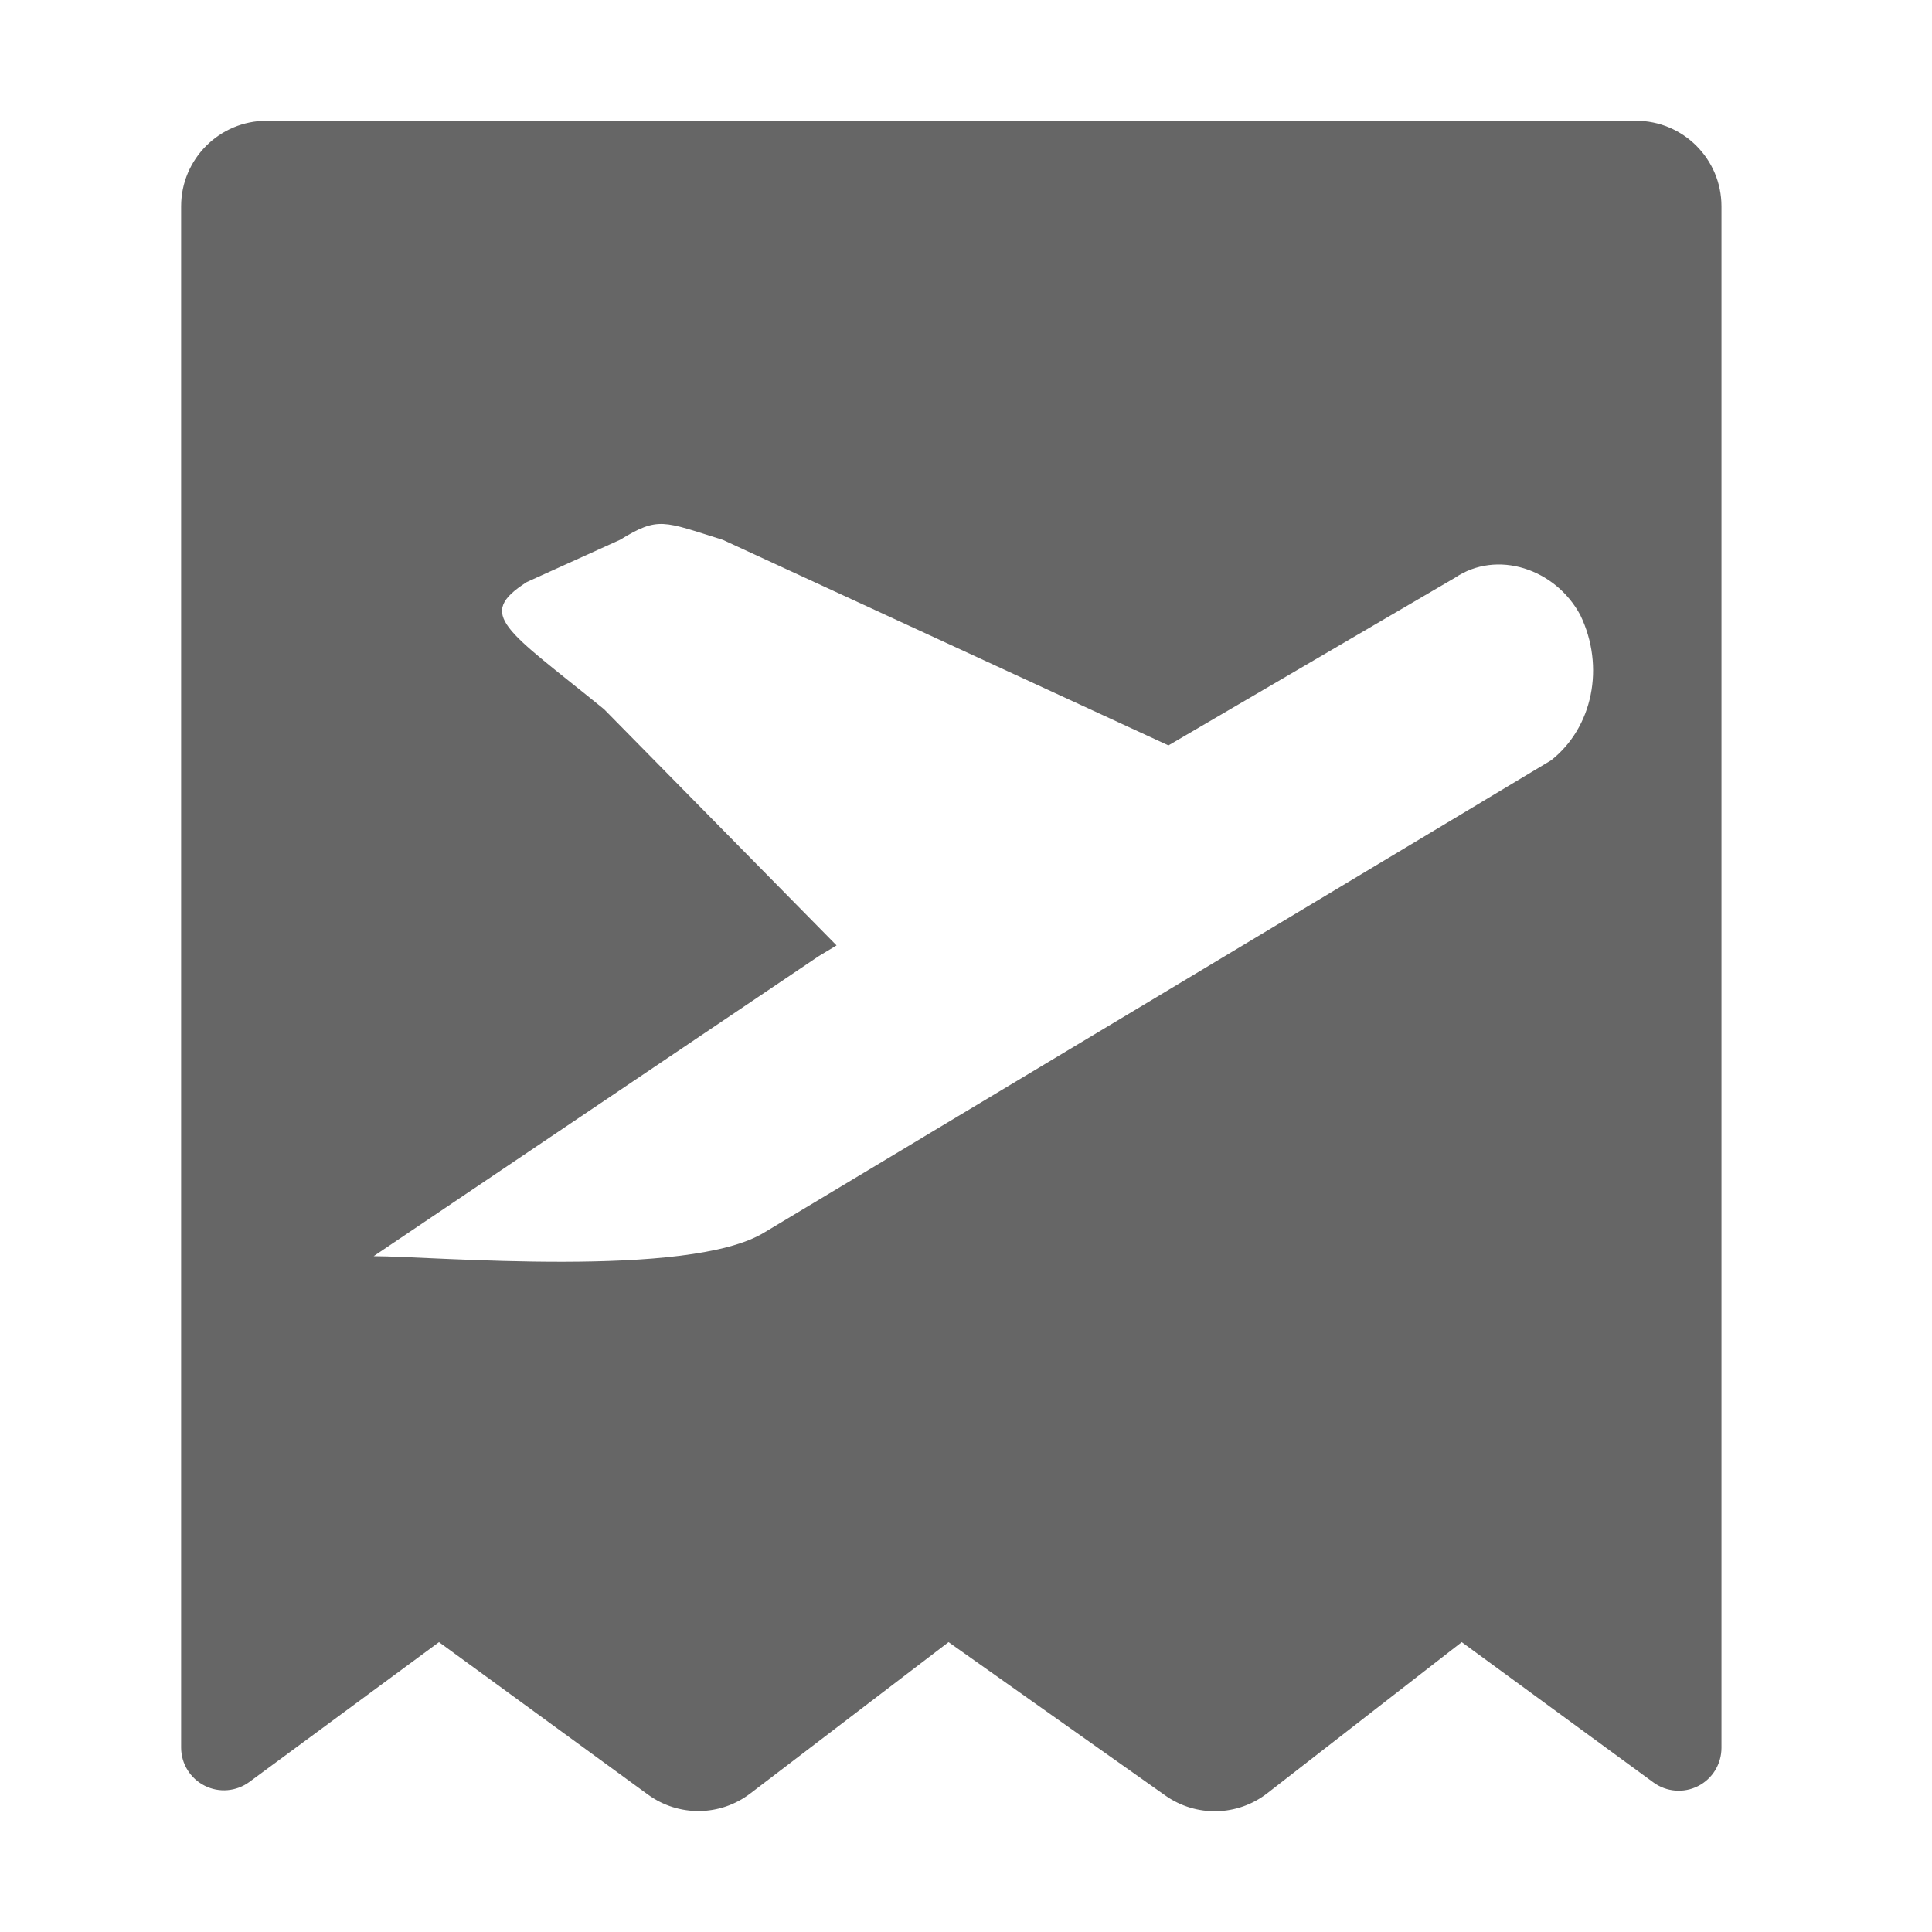 <!--?xml version="1.0" encoding="UTF-8"?-->
<svg width="32px" height="32px" viewBox="0 0 32 32" version="1.1" xmlns="http://www.w3.org/2000/svg" xmlns:xlink="http://www.w3.org/1999/xlink">
    <title>936.差旅报销</title>
    <g id="936.差旅报销" stroke="none" stroke-width="1" fill="none" fill-rule="evenodd">
        <g id="编组" transform="translate(3, 2)" fill="#000000" fill-rule="nonzero">
            <path d="M10.856,13.659 L10.565,13.834 L3.189,18.806 C4.157,18.806 8.422,19.186 9.667,18.409 L22.69,10.594 C23.381,10.051 23.588,9.042 23.175,8.188 C22.759,7.413 21.791,7.103 21.101,7.568 L16.353,10.346 L8.974,6.942 C7.979,6.631 7.908,6.551 7.267,6.942 L5.726,7.64 C4.873,8.185 5.372,8.419 7.005,9.747 L10.856,13.659 Z M25.513,1.417 L25.513,26.95 C25.513,27.217 25.364,27.462 25.126,27.583 C24.888,27.704 24.602,27.681 24.386,27.523 L21.211,25.199 L17.99,27.702 C17.497,28.085 16.811,28.1 16.302,27.74 L12.711,25.199 L9.427,27.706 C8.928,28.087 8.239,28.094 7.732,27.724 L4.271,25.199 L1.13,27.515 C0.915,27.673 0.628,27.698 0.39,27.577 C0.151,27.457 0,27.212 0,26.945 L0,1.417 C0,0.635 0.635,0 1.417,0 L24.096,0 C24.879,0 25.513,0.635 25.513,1.417 Z" id="形状" fill="#666666"></path>
        </g>
    </g>
</svg>